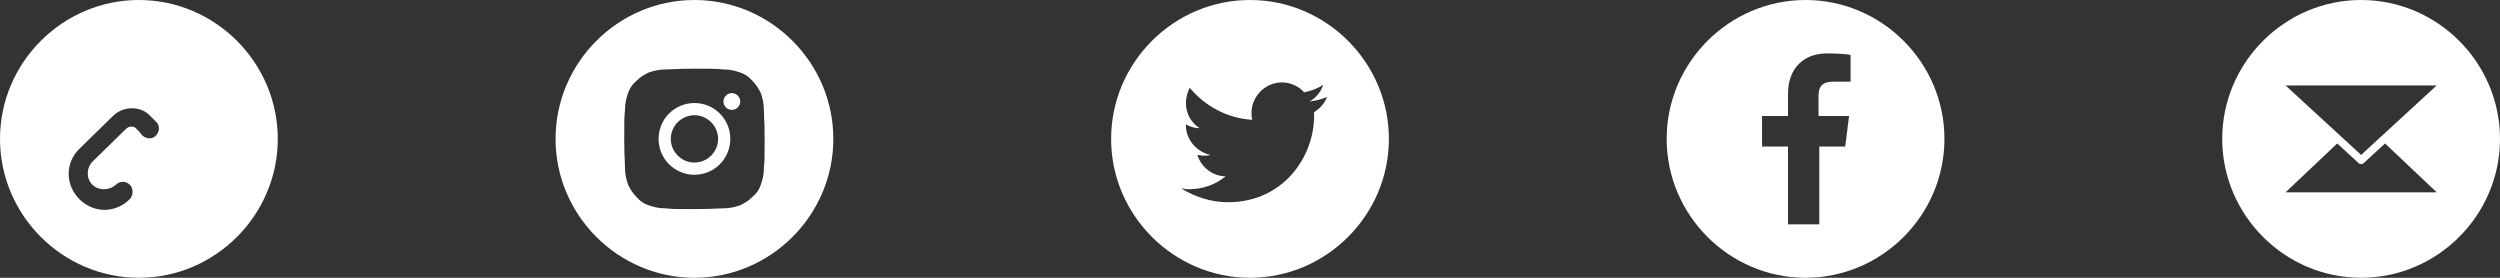 <svg width="216" height="24" viewBox="0 0 216 24" fill="none" xmlns="http://www.w3.org/2000/svg">
<rect x="0" y="0" width="216" height="24" fill="#333333" stroke="none"/>
<path fillRule="evenodd" clipRule="evenodd" d="M204 0C197.407 0 192 5.407 192 12C192 18.593 197.407 24 204 24C210.593 24 216 18.593 216 12C216 5.407 210.593 0 204 0ZM210.527 7.385L204 13.385L197.473 7.385H210.527ZM201.429 11.934L196.945 7.846V16.22L201.429 11.934ZM197.473 16.615L201.937 12.396L203.803 14.11C203.869 14.176 203.936 14.176 204.002 14.176C204.069 14.176 204.136 14.176 204.202 14.11L206.068 12.396L210.532 16.615H197.473ZM206.571 11.933L211.055 16.219V7.845L206.571 11.933Z" fill="white"/>
<path fillRule="evenodd" clipRule="evenodd" d="M144 12C144 5.407 149.407 0 156 0C162.593 0 168 5.407 168 12C168 18.593 162.593 24 156 24C149.407 24 144 18.593 144 12ZM158.44 7.055H159.824H159.89V4.747C159.626 4.681 158.835 4.615 157.846 4.615C155.868 4.615 154.484 5.868 154.484 8.11V10.022H152.242V12.659H154.484V19.385H157.187V12.659H159.429L159.758 10.022H157.121V8.308C157.121 7.582 157.319 7.055 158.44 7.055Z" fill="white"/>
<path fillRule="evenodd" clipRule="evenodd" d="M96 12C96 5.407 101.407 0 108 0C114.593 0 120 5.407 120 12C120 18.593 114.593 24 108 24C101.407 24 96 18.593 96 12ZM113.538 10.022V9.692C114.066 9.363 114.462 8.901 114.659 8.374C114.198 8.571 113.67 8.703 113.143 8.769C113.736 8.44 114.132 7.912 114.33 7.319C113.868 7.648 113.275 7.846 112.681 7.978C112.22 7.451 111.495 7.121 110.769 7.121C109.319 7.121 108.132 8.308 108.132 9.758C108.132 9.956 108.132 10.154 108.198 10.352C106.022 10.22 104.11 9.165 102.791 7.582C102.593 7.978 102.462 8.44 102.462 8.901C102.462 9.824 102.923 10.615 103.648 11.077C103.253 11.077 102.791 10.945 102.462 10.747V10.813C102.462 12.066 103.385 13.121 104.571 13.385C104.374 13.45 104.176 13.45 103.912 13.45C103.846 13.45 103.764 13.434 103.681 13.418C103.599 13.401 103.516 13.385 103.451 13.385C103.78 14.44 104.769 15.231 105.89 15.231C105.033 15.956 103.912 16.352 102.659 16.352C102.56 16.352 102.462 16.335 102.363 16.319C102.264 16.302 102.165 16.286 102.066 16.286C103.253 17.011 104.637 17.473 106.088 17.473C110.901 17.473 113.538 13.517 113.538 10.022Z" fill="white"/>
<path fillRule="evenodd" clipRule="evenodd" d="M63.231 8.044C62.835 8.044 62.505 8.374 62.505 8.769C62.505 9.165 62.835 9.494 63.231 9.494C63.626 9.494 63.956 9.165 63.956 8.769C63.956 8.374 63.626 8.044 63.231 8.044Z" fill="white"/>
<path fillRule="evenodd" clipRule="evenodd" d="M48 12C48 5.407 53.407 0 60 0C66.593 0 72 5.407 72 12C72 18.593 66.593 24 60 24C53.407 24 48 18.593 48 12ZM65.736 15.956C65.868 15.56 66 15.165 66 14.505C66.066 13.846 66.066 13.648 66.066 12C66.066 10.99 66.041 10.525 66.022 10.164C66.01 9.936 66 9.75 66 9.495C66 8.901 65.868 8.44 65.736 8.044C65.538 7.648 65.341 7.319 65.011 6.989C64.681 6.593 64.352 6.396 63.956 6.264C63.56 6.132 63.165 6 62.505 6C61.846 5.934 61.648 5.934 60 5.934C58.99 5.934 58.525 5.959 58.164 5.978C57.936 5.99 57.75 6 57.495 6C56.901 6 56.44 6.132 56.044 6.264C55.648 6.462 55.319 6.659 54.989 6.989C54.593 7.319 54.396 7.648 54.264 8.044C54.132 8.44 54 8.835 54 9.495C53.934 10.154 53.934 10.352 53.934 12C53.934 13.01 53.959 13.475 53.978 13.836C53.99 14.064 54 14.25 54 14.505C54 15.099 54.132 15.56 54.264 15.956C54.462 16.352 54.659 16.681 54.989 17.011C55.319 17.407 55.648 17.604 56.044 17.736C56.44 17.868 56.835 18 57.495 18C58.154 18.066 58.352 18.066 60 18.066C61.01 18.066 61.475 18.041 61.836 18.022C62.064 18.01 62.25 18 62.505 18C63.099 18 63.56 17.868 63.956 17.736C64.352 17.538 64.681 17.341 65.011 17.011C65.407 16.681 65.604 16.352 65.736 15.956Z" fill="white"/>
<path fillRule="evenodd" clipRule="evenodd" d="M56.901 12C56.901 10.286 58.286 8.901 60 8.901C61.714 8.901 63.099 10.286 63.099 12C63.099 13.714 61.714 15.099 60 15.099C58.286 15.099 56.901 13.714 56.901 12ZM57.956 12C57.956 13.121 58.879 14.044 60 14.044C61.121 14.044 62.044 13.121 62.044 12C62.044 10.879 61.121 9.956 60 9.956C58.879 9.956 57.956 10.879 57.956 12Z" fill="white"/>
<path fillRule="evenodd" clipRule="evenodd" d="M12 0C5.407 0 0 5.407 0 12C0 18.593 5.407 24 12 24C18.593 24 24 18.593 24 12C24 5.407 18.593 0 12 0ZM11.209 17.209C10.615 17.802 9.824 18.132 9.033 18.132C8.242 18.132 7.451 17.802 6.857 17.209C6.264 16.615 5.934 15.824 5.934 15.033C5.934 14.176 6.264 13.45 6.857 12.857L9.758 10.022C10.615 9.165 12.132 9.099 12.989 10.022L13.253 10.286L13.517 10.55C13.846 10.879 13.78 11.407 13.45 11.736C13.121 12.066 12.593 12 12.264 11.67L12 11.341L11.736 11.077C11.539 10.879 11.143 10.879 10.879 11.143L7.978 13.978C7.714 14.242 7.582 14.637 7.582 14.967C7.582 15.363 7.714 15.692 7.978 15.956C8.505 16.483 9.429 16.483 10.022 15.956C10.352 15.626 10.879 15.626 11.209 15.956C11.539 16.286 11.539 16.879 11.209 17.209ZM14.308 14.044L17.209 11.209C17.802 10.615 18.132 9.824 18.132 9.033C18.132 8.242 17.802 7.451 17.209 6.857C15.956 5.67 13.978 5.67 12.791 6.857C12.461 7.187 12.461 7.714 12.791 8.044C13.121 8.374 13.648 8.374 13.978 8.044C14.571 7.516 15.495 7.516 16.022 8.044C16.286 8.308 16.418 8.637 16.418 9.033C16.418 9.363 16.286 9.758 16.022 10.022L13.121 12.857C12.857 13.121 12.461 13.121 12.264 12.923L11.736 12.396C11.407 12.066 10.879 12.066 10.549 12.396C10.22 12.725 10.22 13.253 10.549 13.582L11.011 14.044C11.473 14.505 12.066 14.703 12.659 14.703C13.253 14.703 13.846 14.505 14.308 14.044Z" fill="white"/>
</svg>
